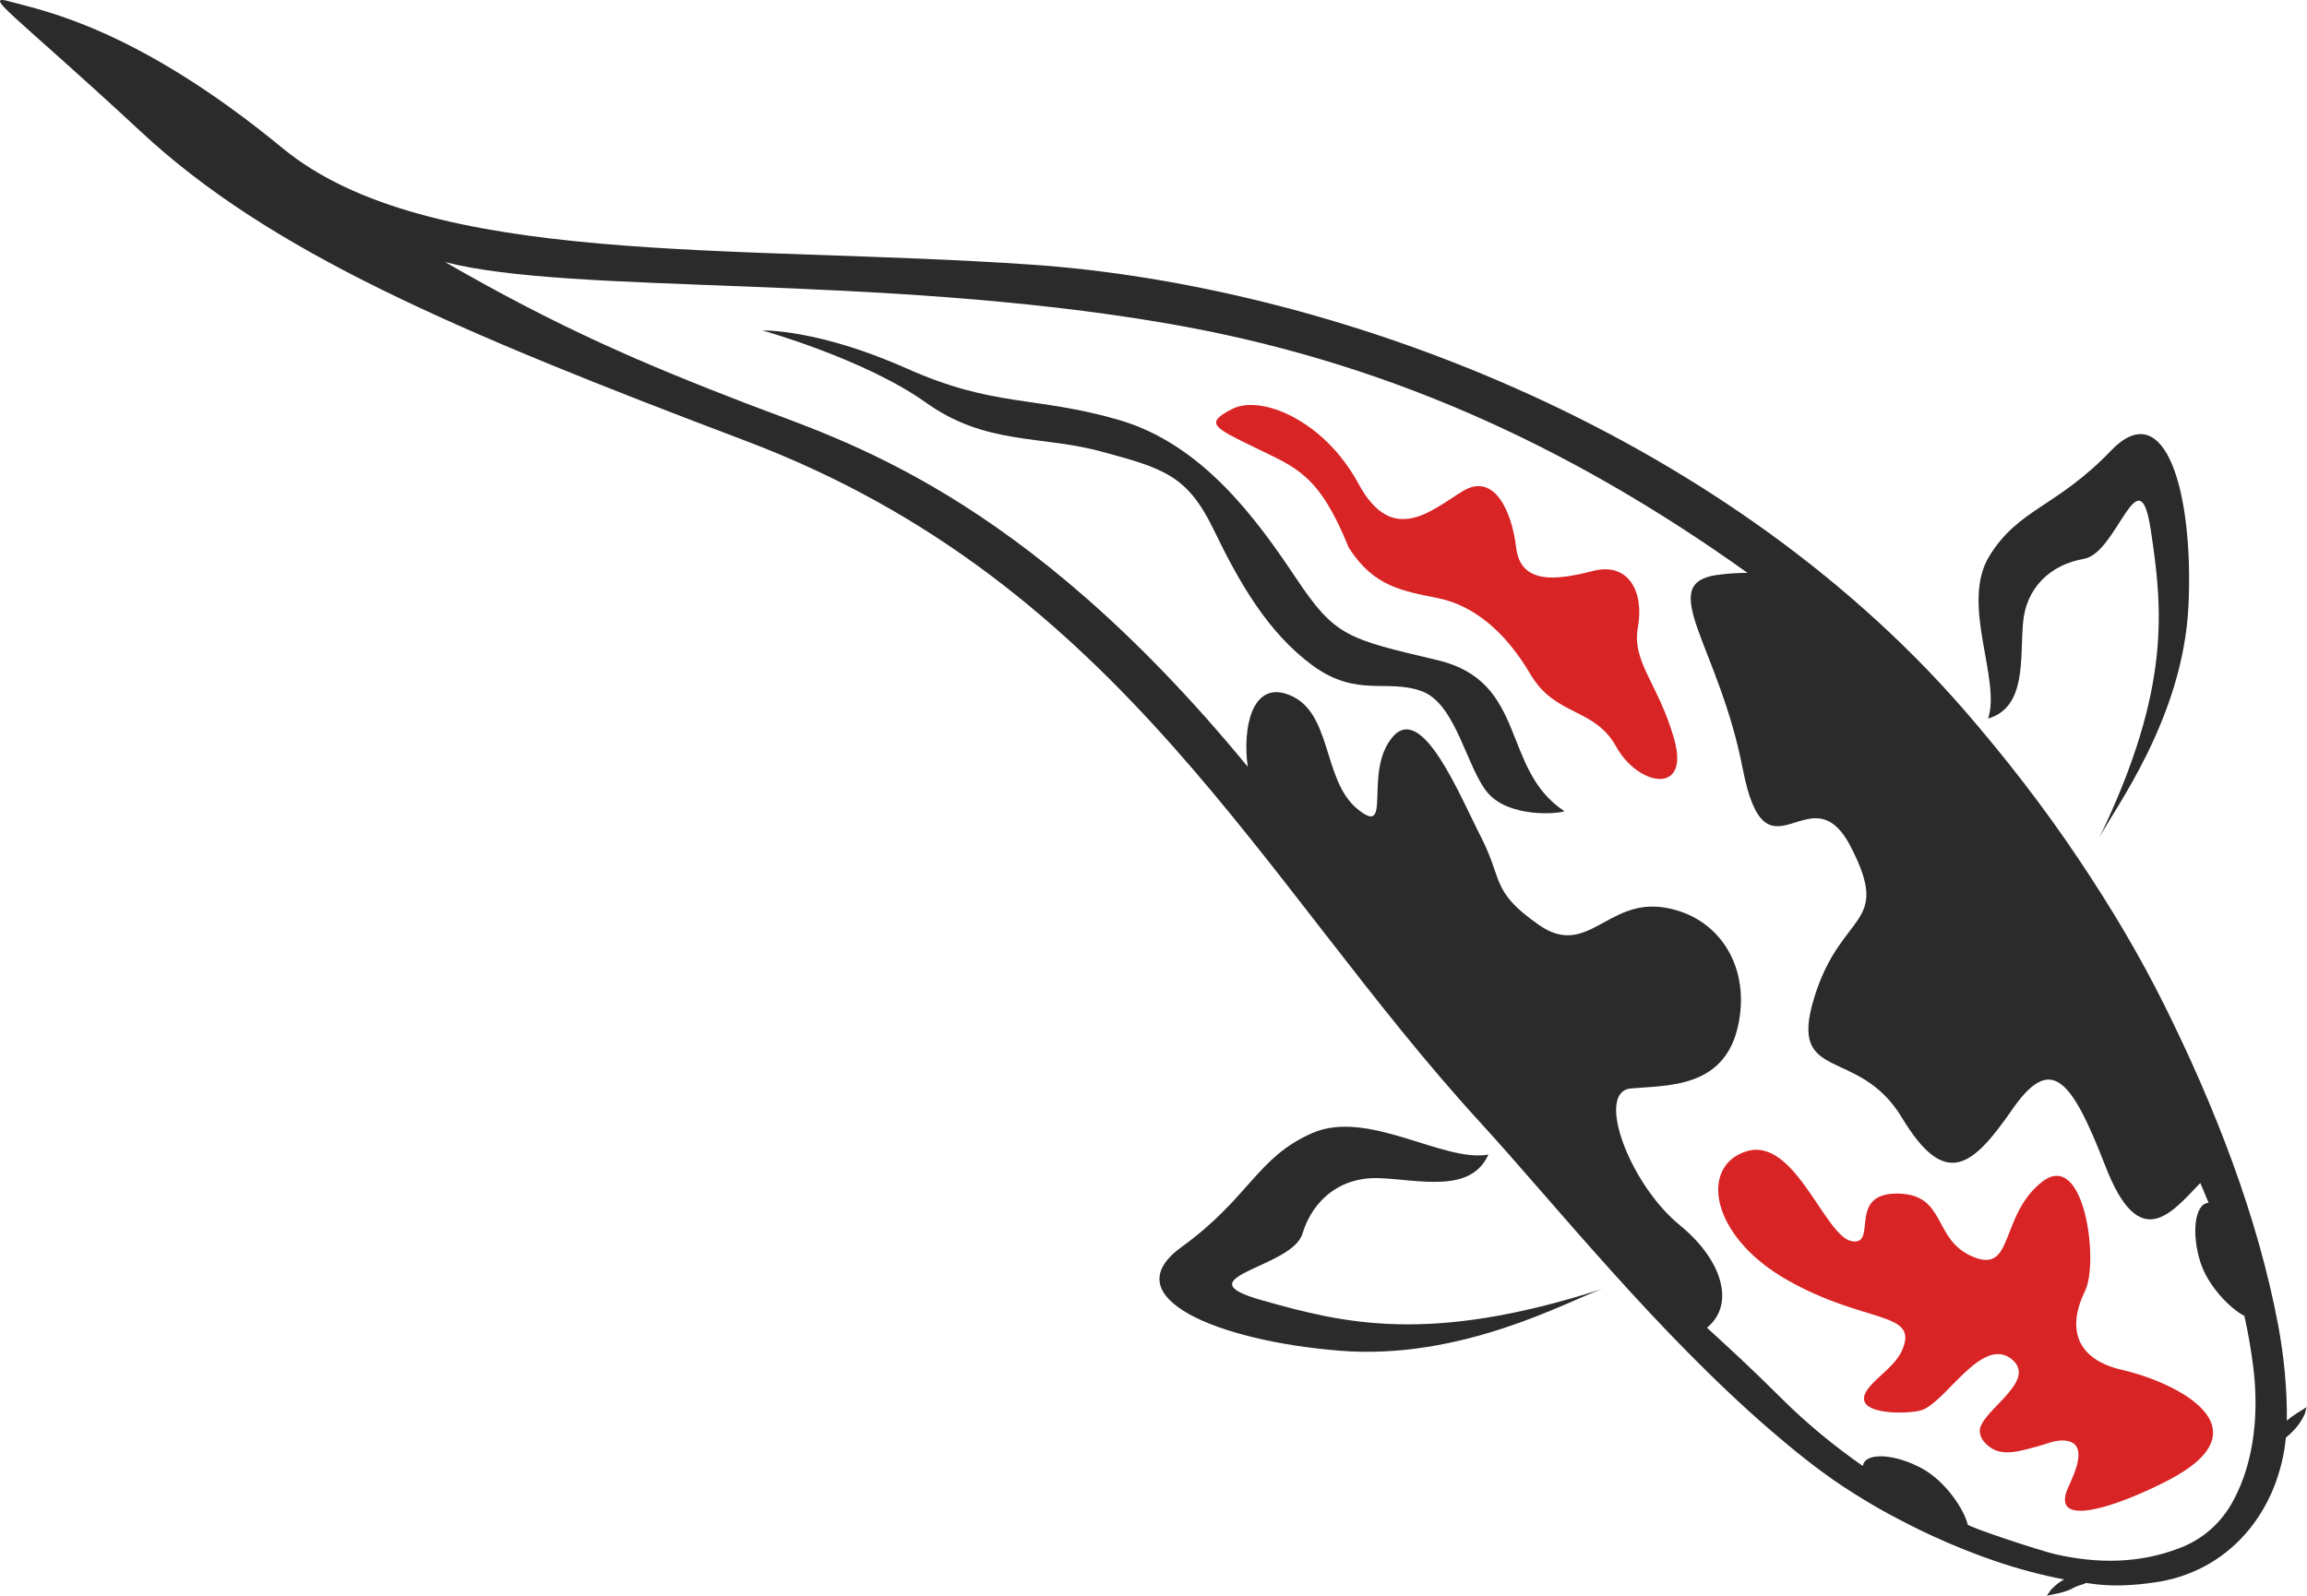 <?xml version="1.0" encoding="utf-8"?>
<!-- Generator: Adobe Illustrator 15.0.0, SVG Export Plug-In . SVG Version: 6.00 Build 0)  -->
<!DOCTYPE svg PUBLIC "-//W3C//DTD SVG 1.1//EN" "http://www.w3.org/Graphics/SVG/1.1/DTD/svg11.dtd">
<svg version="1.1" id="Layer_1" xmlns="http://www.w3.org/2000/svg" xmlns:xlink="http://www.w3.org/1999/xlink" x="0px" y="0px"
	 width="722.012px" height="499.542px" viewBox="-316.111 -188.443 722.012 499.542"
	 enable-background="new -316.111 -188.443 722.012 499.542" xml:space="preserve">
<path fill="#2B2B2B" d="M173.5,65.5c-20-13.1-11.3-40.6-39.8-47.3c-28.4-6.7-32-7.4-44.3-25.8C77.1-26,60.2-49.4,34-57
	C7.7-64.6-4.9-60.8-32.6-73.2C-60.3-85.5-77.5-85-77.5-85s31.8,8.9,50.9,22.4C-7.6-48.9,9.7-52.3,28.9-47
	c19.2,5.2,26.6,7.4,34.8,24.3c8.1,16.8,17,32.3,31,42.6c14,10.2,23.4,4,34.3,8.1c10.8,4.1,14,24.6,20.8,32.1
	C156.6,67.5,171.3,66.4,173.5,65.5z"/>
<path fill="#D92425" d="M106-17c7.8,12.2,16.6,13.5,27.9,15.8c11.3,2.3,21.2,10.6,29,23.9c7.8,13.2,20,10.3,26.8,22.6
	c6.8,12.3,23.1,15.4,18.2-2.2c-4.9-17.5-13.4-24.2-11.4-35.2s-2.9-20.5-14.1-17.6c-11.2,2.9-22.6,4.4-24-7.3s-7-23.6-16.7-17.7
	c-9.7,5.9-22,17.5-32.7-2.4C98.2-57,78.4-65,69.5-60.4c-8.8,4.5-5.7,5.8,7.2,12.1C89.6-42,96.7-40,106-17z"/>
<path fill="#2B2B2B" d="M340.9,73.8c4.7-9.1,26.1-37.2,27.9-72.4c1.7-35.2-7.1-66.6-24.2-48.8c-17.1,17.8-28.9,18.1-38.1,33
	c-9.2,15,3.7,38.5-0.4,50.9C318,33,316.1,18.2,317,6.9c0.8-11.3,8.6-18.6,19.1-20.4s17.2-33.3,20.9-9.1
	C360.6,1.5,363.7,26.6,340.9,73.8z"/>
<path fill="#D92425" d="M303.5,259.7c0.1,1.7,1,3.2,2.9,4.7c4.3,3.4,10.3,1.2,15,0c2.7-0.7,5.4-2,8.2-1.9c8.3,0.3,3.7,10,1.6,14.6
	c-6.1,13.4,15.4,6.101,31.4-2.199c31.4-16.4,2.1-30.7-14.6-34.5c-16.7-3.9-16.1-15.6-11.6-24.6s-0.1-44.8-13.5-34.2
	c-13.3,10.6-8.6,28.8-21.5,23.4c-12.9-5.3-8.1-19.7-23.8-19.8c-15.8,0-5.8,16.4-14.2,14.9s-17.7-32.5-32.7-28.2
	c-15,4.4-11.8,26.6,12.6,40.4c24.3,13.8,41,9.6,36,21.7c-2,4.8-7.2,8-10.4,11.8c-7.4,9,12.2,8.6,16.4,7.2c7.6-2.5,18.7-23.1,28-16.1
	C322.3,243.9,303.1,253.5,303.5,259.7z"/>
<path fill="#2B2B2B" d="M185.2,215.1c-10.5,3.7-43.8,22.4-82.1,19.3c-38.3-3.1-71-16.8-49.5-32.4s23.5-28,40.9-35.7
	c17.5-7.7,41.1,9.3,55.2,6.7c-5.4,12.1-21.2,8-33.6,7.4c-12.3-0.7-21.3,6.5-24.6,17.4c-3.3,10.8-38.3,13.6-12.7,20.8
	C104.3,225.8,131,232.6,185.2,215.1z"/>
<path fill="#2B2B2B" d="M-272.1-147.3c40.5,37.7,97.8,62.2,189.7,97C35.4-5.6,78.8,88.4,147.3,163.1c22.6,24.7,54.8,65.2,90.7,96.2
	c7.2,6.2,14.7,12.3,22.7,17.601c4.6,3,9.3,5.899,14.1,8.5c4.5,2.399,9.1,4.8,13.7,6.899c13,6,27.1,11,41.4,13.7
	c-0.7,0.4-1.4,0.8-2,1.3c-0.8,0.601-1.5,1.3-2.2,2c-0.2,0.2-1.1,1.8-1.3,1.8c2.8-0.6,5.7-1,8.1-2.3c0.9-0.5,1.9-0.899,3-1.2
	c0.5-0.1,0.9-0.3,1.2-0.5c1.7,0.2,3.4,0.5,5.1,0.601c6,0.5,12.6-0.101,18.5-1.101c22.601-4.199,36.8-23,39-45
	c1.7-1.4,3.2-2.9,4.4-4.7c0.6-0.9,1.1-1.8,1.5-2.7c0.1-0.3,0.5-2.1,0.7-2.2c-2.101,1.3-4.4,2.6-6.301,4.3
	c0.101-10-0.899-20-2.699-29.8c-6.5-34.5-20-68.8-35.601-100.2c-7.8-15.7-16.8-30.8-26.6-45.4c-11-16.5-23.2-32.2-36.2-47.2
	C221.3-54.9,99.6-99.2,6.7-105.6c-92.9-6.4-188.8,1-234.3-36.4c-45.4-37.4-74.6-43-84.8-45.8C-322.6-190.7-312.6-184.9-272.1-147.3z
	 M-176.8-106.4c39.7,10.3,135.4,3.7,225.3,19.1C115.4-75.9,174-49.7,230.8-9.1c-3.1,0-6.4,0.2-9.9,0.7c-18.8,2.9,1,22.4,8.4,60.6
	c7.4,38.2,21.2-0.3,33.9,24.6c12.8,25-3.1,19.7-11.5,47c-8.4,27.2,13.7,14.9,27.4,37.6c13.6,22.6,22.1,15.4,34.4-2.3
	c12.2-17.7,18.5-10.3,29.3,17.5c10.7,27.7,20.7,14.6,29.7,5.3c0.7,1.5,1.6,3.8,2.6,6.2c-4.3,0.2-5.5,9.5-2.5,18.8
	c2.4,7.3,9.2,14.3,13.7,16.6c1.2,5.3,2.101,10.7,2.8,16.1c1.7,13.8,0.5,29.1-6.199,41.6c-3.7,7-9.5,12.2-16.9,15
	c-12.7,4.899-25.8,4.899-38.9,1.899c-4.8-1.1-27.2-8.5-27.4-9.3c-1.1-4.7-6.8-13.2-13.7-17.2c-8.7-5-18.5-5.6-19.1-1.1
	c-8.9-6.2-17.6-13.3-25.8-21.5c-8.5-8.5-15.9-15.3-23-21.8c8.7-7,5.3-20.8-8.5-32.1c-15.8-12.9-26.5-41.8-15.3-42.8
	c11.2-1,28.9,0,33.4-19s-5.9-35.2-23.4-37.7s-23.8,16-38.8,5.5S154.3,87.2,147.6,74c-6.8-13.2-18.6-42.7-27.9-31.7
	c-9.3,11,0.3,31.8-11,22.5c-11.3-9.2-7.6-31.6-22.5-36.1c-10.5-3.2-13.5,10.8-11.8,22.9C3.4-34.8-53.2-50.8-82.2-62
	C-114.9-74.6-141.1-85.8-176.8-106.4z"/>
</svg>
